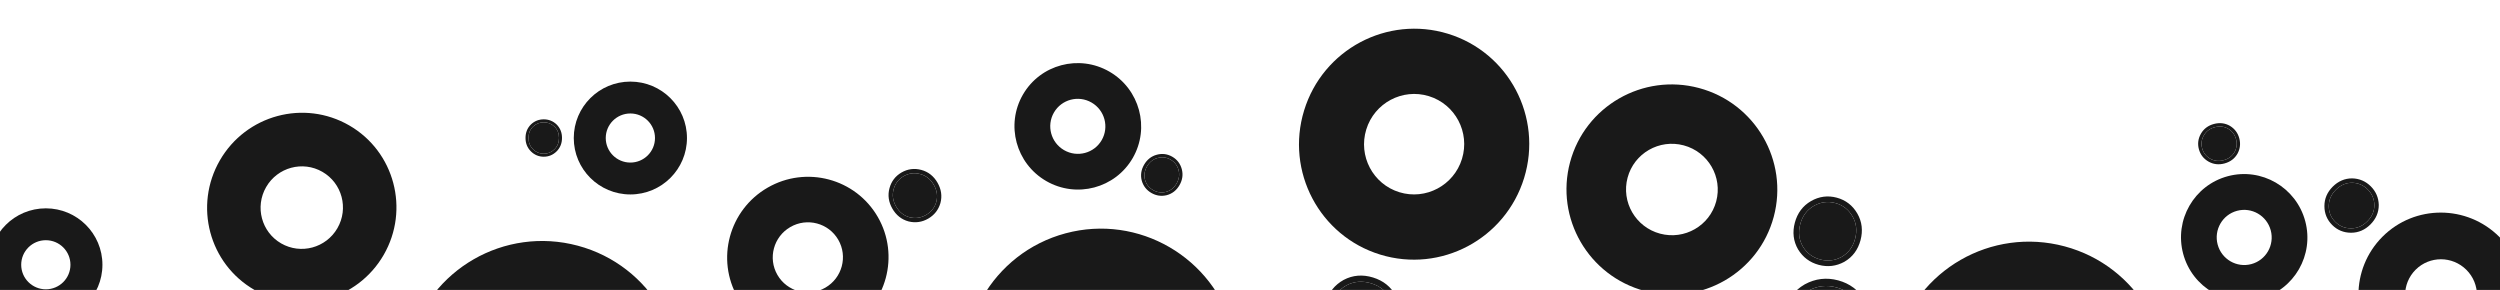 <svg width="1440" height="167" viewBox="0 0 1440 167" fill="none" xmlns="http://www.w3.org/2000/svg">
<path d="M779.293 197.462C774.186 195.894 770.471 192.912 768.149 188.515C765.972 184.163 765.603 179.645 767.041 174.961C768.479 170.276 771.32 166.744 775.564 164.362C779.953 162.026 784.701 161.642 789.808 163.209C794.915 164.777 798.629 167.76 800.952 172.157C803.274 176.554 803.716 181.094 802.278 185.778C800.84 190.462 797.926 193.973 793.537 196.309C789.147 198.646 784.399 199.03 779.293 197.462Z" fill="#191919"/>
<path fill-rule="evenodd" clip-rule="evenodd" d="M764.999 190.103C762.414 184.933 761.971 179.475 763.674 173.927C765.378 168.378 768.807 164.109 773.847 161.28L773.916 161.242C779.198 158.43 784.92 158.012 790.845 159.831C796.77 161.65 801.271 165.207 804.066 170.499C806.817 175.708 807.363 181.215 805.645 186.812C803.927 192.408 800.385 196.66 795.185 199.428C789.902 202.24 784.18 202.659 778.256 200.84C772.331 199.021 767.829 195.464 765.035 190.172L764.999 190.103ZM768.149 188.515C770.471 192.912 774.186 195.894 779.293 197.462C784.399 199.03 789.147 198.646 793.537 196.309C797.926 193.973 800.84 190.462 802.278 185.778C803.716 181.094 803.274 176.554 800.952 172.157C798.629 167.76 794.915 164.777 789.808 163.209C784.701 161.642 779.953 162.026 775.564 164.362C771.32 166.744 768.479 170.276 767.041 174.961C765.603 179.645 765.972 184.163 768.149 188.515Z" fill="#191919"/>
<path fill-rule="evenodd" clip-rule="evenodd" d="M806.04 110.72C821.265 115.394 837.411 106.795 842.102 91.514C846.793 76.233 838.254 60.056 823.029 55.381C807.804 50.707 791.658 59.306 786.967 74.588C782.276 89.869 790.815 106.046 806.04 110.72ZM795.01 146.649C830.005 157.393 867.115 137.628 877.898 102.503C888.681 67.379 869.054 30.196 834.059 19.453C799.064 8.709 761.954 28.474 751.171 63.598C740.388 98.723 760.015 135.906 795.01 146.649Z" fill="#191919"/>
<path d="M1345.44 109.322C1348.14 106.615 1351.28 105.265 1354.84 105.27C1358.33 105.353 1361.31 106.636 1363.79 109.119C1366.28 111.602 1367.56 114.587 1367.64 118.073C1367.65 121.637 1366.3 124.772 1363.59 127.479C1360.88 130.186 1357.75 131.536 1354.19 131.531C1350.62 131.525 1347.6 130.281 1345.12 127.798C1342.63 125.315 1341.39 122.292 1341.38 118.728C1341.38 115.165 1342.73 112.029 1345.44 109.322Z" fill="#191919"/>
<path fill-rule="evenodd" clip-rule="evenodd" d="M1354.89 102.743C1359.03 102.842 1362.64 104.393 1365.58 107.335C1368.52 110.276 1370.07 113.88 1370.17 118.021L1370.17 118.077C1370.18 122.366 1368.52 126.129 1365.38 129.269C1362.24 132.41 1358.48 134.066 1354.19 134.059C1349.97 134.052 1346.3 132.549 1343.33 129.583C1340.37 126.616 1338.86 122.946 1338.86 118.724C1338.85 114.436 1340.5 110.672 1343.64 107.532C1346.79 104.391 1350.55 102.735 1354.84 102.742L1354.89 102.743ZM1354.84 105.27C1351.28 105.265 1348.14 106.615 1345.44 109.322C1342.73 112.029 1341.38 115.165 1341.38 118.728C1341.39 122.292 1342.63 125.315 1345.12 127.798C1347.6 130.281 1350.62 131.525 1354.19 131.531C1357.75 131.536 1360.88 130.186 1363.59 127.479C1366.3 124.772 1367.65 121.637 1367.64 118.073C1367.56 114.587 1366.28 111.602 1363.79 109.119C1361.31 106.636 1358.33 105.353 1354.84 105.27Z" fill="#191919"/>
<path fill-rule="evenodd" clip-rule="evenodd" d="M1391.38 155.377C1383.31 163.447 1383.33 176.556 1391.43 184.656C1399.53 192.757 1412.64 192.781 1420.71 184.711C1428.78 176.64 1428.76 163.531 1420.66 155.431C1412.55 147.331 1399.45 147.306 1391.38 155.377ZM1372.33 136.332C1353.78 154.882 1353.84 185.013 1372.45 203.631C1391.07 222.25 1421.2 222.305 1439.75 203.756C1458.3 185.206 1458.25 155.075 1439.63 136.456C1421.01 117.837 1390.88 117.782 1372.33 136.332Z" fill="#191919"/>
<path d="M1068.54 137.541C1067.28 142.251 1064.68 145.738 1060.75 148.001C1056.85 150.13 1052.74 150.615 1048.42 149.458C1044.1 148.3 1040.78 145.825 1038.47 142.032C1036.19 138.105 1035.69 133.786 1036.95 129.076C1038.21 124.366 1040.81 120.879 1044.74 118.616C1048.68 116.352 1052.81 115.8 1057.13 116.957C1061.45 118.115 1064.75 120.657 1067.02 124.585C1069.3 128.512 1069.8 132.831 1068.54 137.541Z" fill="#191919"/>
<path fill-rule="evenodd" clip-rule="evenodd" d="M1062.3 150.822C1057.67 153.351 1052.7 153.934 1047.59 152.563C1042.47 151.192 1038.46 148.204 1035.72 143.699L1035.68 143.638C1032.94 138.912 1032.37 133.706 1033.83 128.241C1035.3 122.776 1038.4 118.553 1043.13 115.829C1047.79 113.148 1052.8 112.468 1057.96 113.852C1063.12 115.235 1067.12 118.326 1069.81 122.979C1072.55 127.705 1073.12 132.911 1071.66 138.376C1070.19 143.84 1067.1 148.064 1062.36 150.787L1062.3 150.822ZM1060.75 148.001C1064.68 145.738 1067.28 142.251 1068.54 137.541C1069.8 132.831 1069.3 128.512 1067.02 124.585C1064.75 120.657 1061.45 118.115 1057.13 116.957C1052.81 115.8 1048.68 116.352 1044.74 118.616C1040.81 120.879 1038.21 124.366 1036.95 129.076C1035.69 133.786 1036.19 138.105 1038.47 142.032C1040.78 145.825 1044.1 148.3 1048.42 149.458C1052.74 150.615 1056.85 150.13 1060.75 148.001Z" fill="#191919"/>
<path fill-rule="evenodd" clip-rule="evenodd" d="M988.533 115.996C992.296 101.953 983.92 87.508 969.826 83.731C955.731 79.955 941.255 88.277 937.492 102.32C933.73 116.362 942.105 130.808 956.2 134.584C970.294 138.361 984.771 130.039 988.533 115.996ZM1021.67 124.875C1030.32 92.599 1011.07 59.396 978.672 50.715C946.276 42.035 913.003 61.163 904.354 93.44C895.705 125.717 914.957 158.92 947.353 167.6C979.75 176.281 1013.02 157.152 1021.67 124.875Z" fill="#191919"/>
<path d="M124.548 204.751C120.746 202.556 118.319 199.484 117.268 195.534C116.325 191.648 116.861 187.961 118.874 184.473C120.888 180.986 123.813 178.679 127.65 177.552C131.596 176.488 135.47 177.053 139.272 179.249C143.075 181.444 145.501 184.516 146.553 188.465C147.604 192.414 147.123 196.133 145.109 199.62C143.096 203.108 140.116 205.384 136.17 206.448C132.225 207.512 128.351 206.946 124.548 204.751Z" fill="#191919"/>
<path fill-rule="evenodd" clip-rule="evenodd" d="M114.453 196.227C113.333 191.61 113.982 187.157 116.367 183.026C118.753 178.895 122.284 176.106 126.842 174.767L126.904 174.749C131.653 173.469 136.313 174.187 140.724 176.733C145.136 179.28 148.087 182.958 149.352 187.71C150.598 192.389 150.022 196.901 147.617 201.068C145.211 205.234 141.591 207.989 136.917 209.249C132.168 210.53 127.508 209.813 123.097 207.266C118.685 204.719 115.734 201.042 114.469 196.289L114.453 196.227ZM117.268 195.534C118.319 199.484 120.746 202.556 124.548 204.751C128.351 206.946 132.225 207.512 136.17 206.448C140.116 205.384 143.096 203.108 145.109 199.62C147.123 196.133 147.604 192.414 146.553 188.465C145.501 184.516 143.075 181.444 139.272 179.249C135.47 177.053 131.596 176.488 127.65 177.552C123.813 178.679 120.888 180.986 118.874 184.473C116.861 187.961 116.325 191.648 117.268 195.534Z" fill="#191919"/>
<path fill-rule="evenodd" clip-rule="evenodd" d="M161.93 140.19C173.265 146.735 187.78 142.817 194.349 131.439C200.918 120.062 197.053 105.533 185.718 98.988C174.382 92.443 159.868 96.361 153.299 107.739C146.73 119.116 150.594 133.645 161.93 140.19ZM146.485 166.941C172.54 181.983 205.902 172.978 221.001 146.827C236.099 120.675 227.217 87.28 201.162 72.238C175.107 57.195 141.746 66.2 126.647 92.352C111.548 118.503 120.43 151.898 146.485 166.941Z" fill="#191919"/>
<path d="M449.831 254.563C448.188 260.695 444.806 265.234 439.683 268.181C434.608 270.952 429.258 271.584 423.634 270.077C418.009 268.57 413.692 265.348 410.682 260.41C407.719 255.297 407.059 249.675 408.702 243.543C410.345 237.411 413.728 232.872 418.851 229.925C423.973 226.979 429.346 226.259 434.971 227.766C440.595 229.273 444.889 232.583 447.852 237.696C450.815 242.809 451.474 248.431 449.831 254.563Z" fill="#191919"/>
<path fill-rule="evenodd" clip-rule="evenodd" d="M441.704 271.854C435.675 275.145 429.213 275.905 422.55 274.12C415.887 272.335 410.671 268.445 407.095 262.58L407.047 262.501C403.481 256.348 402.74 249.57 404.646 242.456C406.552 235.342 410.584 229.843 416.748 226.298C422.816 222.807 429.334 221.922 436.054 223.723C442.774 225.524 447.975 229.549 451.485 235.606C455.051 241.758 455.793 248.536 453.887 255.65C451.981 262.764 447.949 268.262 441.785 271.808L441.704 271.854ZM439.683 268.181C444.806 265.234 448.188 260.695 449.831 254.563C451.474 248.431 450.815 242.809 447.852 237.696C444.889 232.583 440.595 229.273 434.971 227.766C429.346 226.259 423.973 226.979 418.851 229.925C413.728 232.872 410.345 237.411 408.702 243.543C407.059 249.675 407.719 255.297 410.682 260.41C413.692 265.348 418.009 268.57 423.634 270.077C429.258 271.584 434.608 270.952 439.683 268.181Z" fill="#191919"/>
<path fill-rule="evenodd" clip-rule="evenodd" d="M345.671 226.515C350.569 208.233 339.665 189.427 321.316 184.511C302.967 179.594 284.121 190.429 279.223 208.71C274.324 226.992 285.228 245.797 303.577 250.714C321.926 255.631 340.772 244.796 345.671 226.515ZM388.813 238.075C400.072 196.054 375.009 152.829 332.833 141.528C290.658 130.227 247.34 155.13 236.081 197.15C224.822 239.17 249.884 282.396 292.06 293.697C334.236 304.997 377.553 280.095 388.813 238.075Z" fill="#191919"/>
<path d="M670.933 348.206C664.801 349.849 659.178 349.19 654.065 346.227C649.128 343.217 645.905 338.9 644.398 333.275C642.891 327.651 643.523 322.301 646.294 317.226C649.241 312.103 653.78 308.721 659.912 307.078C666.044 305.434 671.666 306.094 676.779 309.057C681.892 312.02 685.202 316.314 686.709 321.938C688.216 327.563 687.497 332.936 684.55 338.058C681.604 343.181 677.065 346.563 670.933 348.206Z" fill="#191919"/>
<path fill-rule="evenodd" clip-rule="evenodd" d="M651.895 349.813C646.03 346.238 642.14 341.021 640.355 334.358C638.57 327.696 639.33 321.233 642.622 315.205L642.666 315.123C646.212 308.959 651.711 304.927 658.825 303.021C665.939 301.115 672.717 301.857 678.87 305.423C684.927 308.933 688.952 314.135 690.752 320.855C692.553 327.574 691.668 334.092 688.177 340.16C684.632 346.324 679.133 350.356 672.019 352.262C664.905 354.169 658.128 353.426 651.975 349.861L651.895 349.813ZM654.065 346.227C659.178 349.19 664.801 349.849 670.933 348.206C677.065 346.563 681.604 343.181 684.55 338.058C687.497 332.936 688.216 327.563 686.709 321.938C685.202 316.314 681.892 312.02 676.779 309.057C671.666 306.094 666.044 305.434 659.912 307.078C653.78 308.721 649.241 312.103 646.294 317.226C643.523 322.301 642.891 327.651 644.398 333.275C645.905 338.9 649.128 343.217 654.065 346.227Z" fill="#191919"/>
<path fill-rule="evenodd" clip-rule="evenodd" d="M643.143 243.977C661.424 239.078 672.259 220.232 667.342 201.883C662.426 183.534 643.62 172.63 625.338 177.528C607.057 182.427 596.222 201.273 601.139 219.622C606.056 237.971 624.861 248.875 643.143 243.977ZM654.703 287.118C696.723 275.859 721.626 232.542 710.325 190.366C699.024 148.19 655.799 123.127 613.778 134.387C571.758 145.646 546.856 188.964 558.156 231.139C569.457 273.315 612.683 298.378 654.703 287.118Z" fill="#191919"/>
<path d="M1031.48 181.042C1033.12 174.91 1036.5 170.371 1041.63 167.425C1046.7 164.653 1052.05 164.021 1057.68 165.528C1063.3 167.035 1067.62 170.258 1070.63 175.195C1073.59 180.308 1074.25 185.931 1072.61 192.063C1070.96 198.195 1067.58 202.734 1062.46 205.68C1057.34 208.627 1051.96 209.346 1046.34 207.839C1040.71 206.332 1036.42 203.022 1033.46 197.909C1030.49 192.797 1029.83 187.174 1031.48 181.042Z" fill="#191919"/>
<path fill-rule="evenodd" clip-rule="evenodd" d="M1039.6 163.752C1045.63 160.46 1052.1 159.7 1058.76 161.485C1065.42 163.271 1070.64 167.16 1074.21 173.025L1074.26 173.105C1077.83 179.257 1078.57 186.035 1076.66 193.15C1074.76 200.264 1070.72 205.762 1064.56 209.308C1058.49 212.798 1051.97 213.683 1045.25 211.882C1038.53 210.082 1033.33 206.057 1029.82 200C1026.26 193.847 1025.52 187.07 1027.42 179.955C1029.33 172.841 1033.36 167.343 1039.52 163.797L1039.6 163.752ZM1041.63 167.425C1036.5 170.371 1033.12 174.91 1031.48 181.042C1029.83 187.174 1030.49 192.797 1033.46 197.909C1036.42 203.022 1040.71 206.332 1046.34 207.839C1051.96 209.346 1057.34 208.627 1062.46 205.68C1067.58 202.734 1070.96 198.195 1072.61 192.063C1074.25 185.931 1073.59 180.308 1070.63 175.195C1067.62 170.258 1063.3 167.035 1057.68 165.528C1052.05 164.021 1046.7 164.653 1041.63 167.425Z" fill="#191919"/>
<path fill-rule="evenodd" clip-rule="evenodd" d="M1135.64 209.091C1130.74 227.372 1141.64 246.178 1159.99 251.095C1178.34 256.011 1197.19 245.177 1202.09 226.895C1206.98 208.614 1196.08 189.808 1177.73 184.891C1159.38 179.975 1140.54 190.809 1135.64 209.091ZM1092.5 197.531C1081.24 239.551 1106.3 282.776 1148.48 294.077C1190.65 305.378 1233.97 280.475 1245.23 238.455C1256.49 196.435 1231.42 153.21 1189.25 141.909C1147.07 130.608 1103.76 155.511 1092.5 197.531Z" fill="#191919"/>
<path d="M677.706 105.686C676.24 108.226 674.188 109.847 671.55 110.549C668.954 111.179 666.491 110.821 664.162 109.476C661.832 108.131 660.291 106.177 659.539 103.614C658.828 100.978 659.206 98.391 660.672 95.851C662.138 93.311 664.19 91.69 666.828 90.988C669.466 90.286 671.95 90.607 674.279 91.952C676.609 93.297 678.129 95.287 678.84 97.923C679.55 100.559 679.173 103.146 677.706 105.686Z" fill="#191919"/>
<path fill-rule="evenodd" clip-rule="evenodd" d="M672.012 112.429C668.929 113.177 665.954 112.744 663.195 111.151C660.435 109.557 658.573 107.198 657.679 104.154L657.667 104.112C656.811 100.941 657.291 97.828 658.992 94.881C660.693 91.935 663.149 89.963 666.324 89.118C669.449 88.286 672.463 88.671 675.246 90.278C678.029 91.884 679.869 94.302 680.711 97.425C681.566 100.596 681.087 103.709 679.386 106.656C677.685 109.602 675.229 111.574 672.054 112.419L672.012 112.429ZM671.55 110.549C674.188 109.847 676.24 108.226 677.706 105.686C679.173 103.146 679.55 100.559 678.84 97.923C678.129 95.287 676.609 93.297 674.279 91.952C671.95 90.607 669.466 90.286 666.828 90.988C664.19 91.69 662.138 93.311 660.672 95.851C659.206 98.391 658.828 100.978 659.539 103.614C660.291 106.177 661.832 108.131 664.162 109.476C666.491 110.821 668.954 111.179 671.55 110.549Z" fill="#191919"/>
<path fill-rule="evenodd" clip-rule="evenodd" d="M634.582 80.717C638.954 73.145 636.337 63.45 628.737 59.062C621.138 54.675 611.433 57.256 607.061 64.828C602.69 72.399 605.307 82.094 612.907 86.482C620.506 90.87 630.211 88.289 634.582 80.717ZM652.451 91.033C662.499 73.629 656.483 51.346 639.015 41.26C621.547 31.175 599.241 37.108 589.193 54.511C579.145 71.915 585.161 94.199 602.629 104.284C620.097 114.369 642.403 108.437 652.451 91.033Z" fill="#191919"/>
<path d="M304.426 79.445C304.426 76.825 305.289 74.655 307.015 72.934C308.74 71.287 310.804 70.464 313.205 70.464C315.606 70.464 317.67 71.287 319.396 72.934C321.122 74.655 321.984 76.825 321.984 79.445C321.984 82.064 321.122 84.234 319.396 85.956C317.67 87.677 315.606 88.537 313.205 88.537C310.804 88.537 308.74 87.677 307.015 85.956C305.289 84.234 304.426 82.064 304.426 79.445Z" fill="#191919"/>
<path fill-rule="evenodd" clip-rule="evenodd" d="M305.818 71.686C307.868 69.73 310.361 68.737 313.205 68.737C316.05 68.737 318.543 69.73 320.593 71.686L320.621 71.712C322.697 73.784 323.716 76.406 323.716 79.445C323.716 82.484 322.697 85.105 320.62 87.177C318.576 89.216 316.074 90.265 313.205 90.265C310.336 90.265 307.835 89.216 305.79 87.177C303.713 85.105 302.694 82.484 302.694 79.445C302.694 76.406 303.713 73.784 305.79 71.713L305.818 71.686ZM307.015 72.934C305.289 74.655 304.426 76.825 304.426 79.445C304.426 82.064 305.289 84.234 307.015 85.956C308.74 87.677 310.804 88.537 313.205 88.537C315.606 88.537 317.67 87.677 319.396 85.956C321.122 84.234 321.984 82.064 321.984 79.445C321.984 76.825 321.122 74.655 319.396 72.934C317.67 71.287 315.606 70.464 313.205 70.464C310.804 70.464 308.74 71.287 307.015 72.934Z" fill="#191919"/>
<path fill-rule="evenodd" clip-rule="evenodd" d="M348.909 79.5C348.909 87.309 355.259 93.64 363.092 93.64C370.926 93.64 377.276 87.309 377.276 79.5C377.276 71.691 370.926 65.36 363.092 65.36C355.259 65.36 348.909 71.691 348.909 79.5ZM330.491 79.5C330.491 97.449 345.087 112 363.092 112C381.098 112 395.694 97.449 395.694 79.5C395.694 61.551 381.098 47 363.092 47C345.087 47 330.491 61.551 330.491 79.5Z" fill="#191919"/>
<path d="M-32.269 152.445C-32.269 149.825 -31.406 147.655 -29.68 145.934C-27.954 144.287 -25.89 143.464 -23.489 143.464C-21.088 143.464 -19.024 144.287 -17.299 145.934C-15.573 147.655 -14.71 149.825 -14.71 152.445C-14.71 155.064 -15.573 157.234 -17.299 158.956C-19.024 160.677 -21.088 161.538 -23.489 161.538C-25.89 161.538 -27.954 160.677 -29.68 158.956C-31.406 157.234 -32.269 155.064 -32.269 152.445Z" fill="#191919"/>
<path fill-rule="evenodd" clip-rule="evenodd" d="M-30.877 144.686C-28.826 142.73 -26.334 141.737 -23.489 141.737C-20.645 141.737 -18.152 142.73 -16.102 144.686L-16.074 144.712C-13.997 146.784 -12.978 149.406 -12.978 152.445C-12.978 155.484 -13.997 158.105 -16.074 160.177C-18.119 162.216 -20.62 163.265 -23.489 163.265C-26.358 163.265 -28.86 162.216 -30.904 160.177C-32.981 158.105 -34 155.484 -34 152.445C-34 149.406 -32.981 146.784 -30.904 144.713L-30.877 144.686ZM-29.68 145.934C-31.406 147.655 -32.269 149.825 -32.269 152.445C-32.269 155.064 -31.406 157.234 -29.68 158.956C-27.954 160.677 -25.89 161.538 -23.489 161.538C-21.088 161.538 -19.024 160.677 -17.299 158.956C-15.573 157.234 -14.71 155.064 -14.71 152.445C-14.71 149.825 -15.573 147.655 -17.299 145.934C-19.024 144.287 -21.088 143.464 -23.489 143.464C-25.89 143.464 -27.954 144.287 -29.68 145.934Z" fill="#191919"/>
<path fill-rule="evenodd" clip-rule="evenodd" d="M12.214 152.5C12.214 160.309 18.565 166.64 26.398 166.64C34.232 166.64 40.582 160.309 40.582 152.5C40.582 144.691 34.232 138.36 26.398 138.36C18.565 138.36 12.214 144.691 12.214 152.5ZM-6.204 152.5C-6.204 170.449 8.393 185 26.398 185C44.404 185 59 170.449 59 152.5C59 134.551 44.404 120 26.398 120C8.393 120 -6.204 134.551 -6.204 152.5Z" fill="#191919"/>
<path d="M1275.71 73.277C1278.54 72.518 1281.14 72.822 1283.5 74.191C1285.78 75.582 1287.27 77.576 1287.97 80.174C1288.66 82.772 1288.37 85.244 1287.09 87.588C1285.73 89.954 1283.63 91.517 1280.8 92.276C1277.97 93.035 1275.37 92.73 1273.01 91.362C1270.65 89.993 1269.12 88.009 1268.42 85.411C1267.72 82.813 1268.06 80.331 1269.42 77.965C1270.78 75.598 1272.88 74.036 1275.71 73.277Z" fill="#191919"/>
<path fill-rule="evenodd" clip-rule="evenodd" d="M1284.5 72.534C1287.21 74.186 1289.01 76.596 1289.83 79.674C1290.66 82.751 1290.31 85.737 1288.79 88.522L1288.77 88.559C1287.13 91.407 1284.59 93.269 1281.3 94.15C1278.02 95.03 1274.88 94.688 1272.04 93.04C1269.24 91.419 1267.38 89.016 1266.55 85.912C1265.72 82.808 1266.13 79.797 1267.74 76.994C1269.38 74.146 1271.92 72.284 1275.21 71.403C1278.49 70.522 1281.62 70.865 1284.47 72.513L1284.5 72.534ZM1283.5 74.191C1281.14 72.822 1278.54 72.518 1275.71 73.277C1272.88 74.036 1270.78 75.598 1269.42 77.965C1268.06 80.331 1267.72 82.813 1268.42 85.411C1269.12 88.009 1270.65 89.993 1273.01 91.362C1275.37 92.73 1277.97 93.035 1280.8 92.276C1283.63 91.517 1285.73 89.954 1287.09 87.588C1288.37 85.244 1288.66 82.772 1287.97 80.174C1287.27 77.576 1285.78 75.582 1283.5 74.191Z" fill="#191919"/>
<path fill-rule="evenodd" clip-rule="evenodd" d="M1288.55 121.426C1280.1 123.688 1275.1 132.394 1277.37 140.871C1279.64 149.347 1288.33 154.384 1296.77 152.121C1305.22 149.858 1310.22 141.152 1307.95 132.676C1305.68 124.2 1296.99 119.163 1288.55 121.426ZM1283.21 101.496C1263.79 106.697 1252.29 126.708 1257.51 146.191C1262.73 165.674 1282.7 177.252 1302.11 172.05C1321.52 166.849 1333.03 146.839 1327.81 127.356C1322.58 107.873 1302.62 96.295 1283.21 101.496Z" fill="#191919"/>
<path d="M537.856 106.442C539.724 109.677 540.205 112.973 539.299 116.33C538.341 119.595 536.378 122.084 533.411 123.797C530.443 125.51 527.306 125.966 524 125.164C520.64 124.269 518.026 122.204 516.158 118.969C514.29 115.734 513.809 112.438 514.714 109.081C515.62 105.724 517.556 103.189 520.523 101.476C523.49 99.762 526.654 99.353 530.014 100.248C533.374 101.142 535.988 103.207 537.856 106.442Z" fill="#191919"/>
<path fill-rule="evenodd" clip-rule="evenodd" d="M541.668 117.018C540.53 120.896 538.157 123.901 534.642 125.93C531.127 127.959 527.338 128.512 523.41 127.559L523.357 127.546C519.313 126.47 516.185 123.958 514.018 120.205C511.851 116.452 511.241 112.487 512.33 108.446C513.403 104.469 515.746 101.389 519.292 99.343C522.837 97.296 526.676 96.806 530.656 97.866C534.7 98.942 537.829 101.453 539.996 105.207C542.162 108.96 542.773 112.925 541.683 116.965L541.668 117.018ZM539.299 116.33C540.205 112.973 539.724 109.677 537.856 106.442C535.988 103.207 533.374 101.142 530.014 100.248C526.654 99.353 523.49 99.762 520.523 101.476C517.556 103.189 515.62 105.724 514.714 109.081C513.809 112.438 514.29 115.734 516.158 118.969C518.026 122.204 520.64 124.269 524 125.164C527.306 125.966 530.443 125.51 533.411 123.797C536.378 122.084 538.341 119.595 539.299 116.33Z" fill="#191919"/>
<path fill-rule="evenodd" clip-rule="evenodd" d="M482.847 138.11C477.279 128.466 464.917 125.178 455.237 130.767C445.557 136.356 442.223 148.705 447.792 158.349C453.36 167.994 465.721 171.282 475.402 165.693C485.082 160.104 488.415 147.755 482.847 138.11ZM505.607 124.97C492.808 102.802 464.395 95.245 442.145 108.091C419.895 120.937 412.233 149.322 425.032 171.49C437.831 193.658 466.243 201.215 488.494 188.369C510.744 175.523 518.406 147.138 505.607 124.97Z" fill="#191919"/>
</svg>
